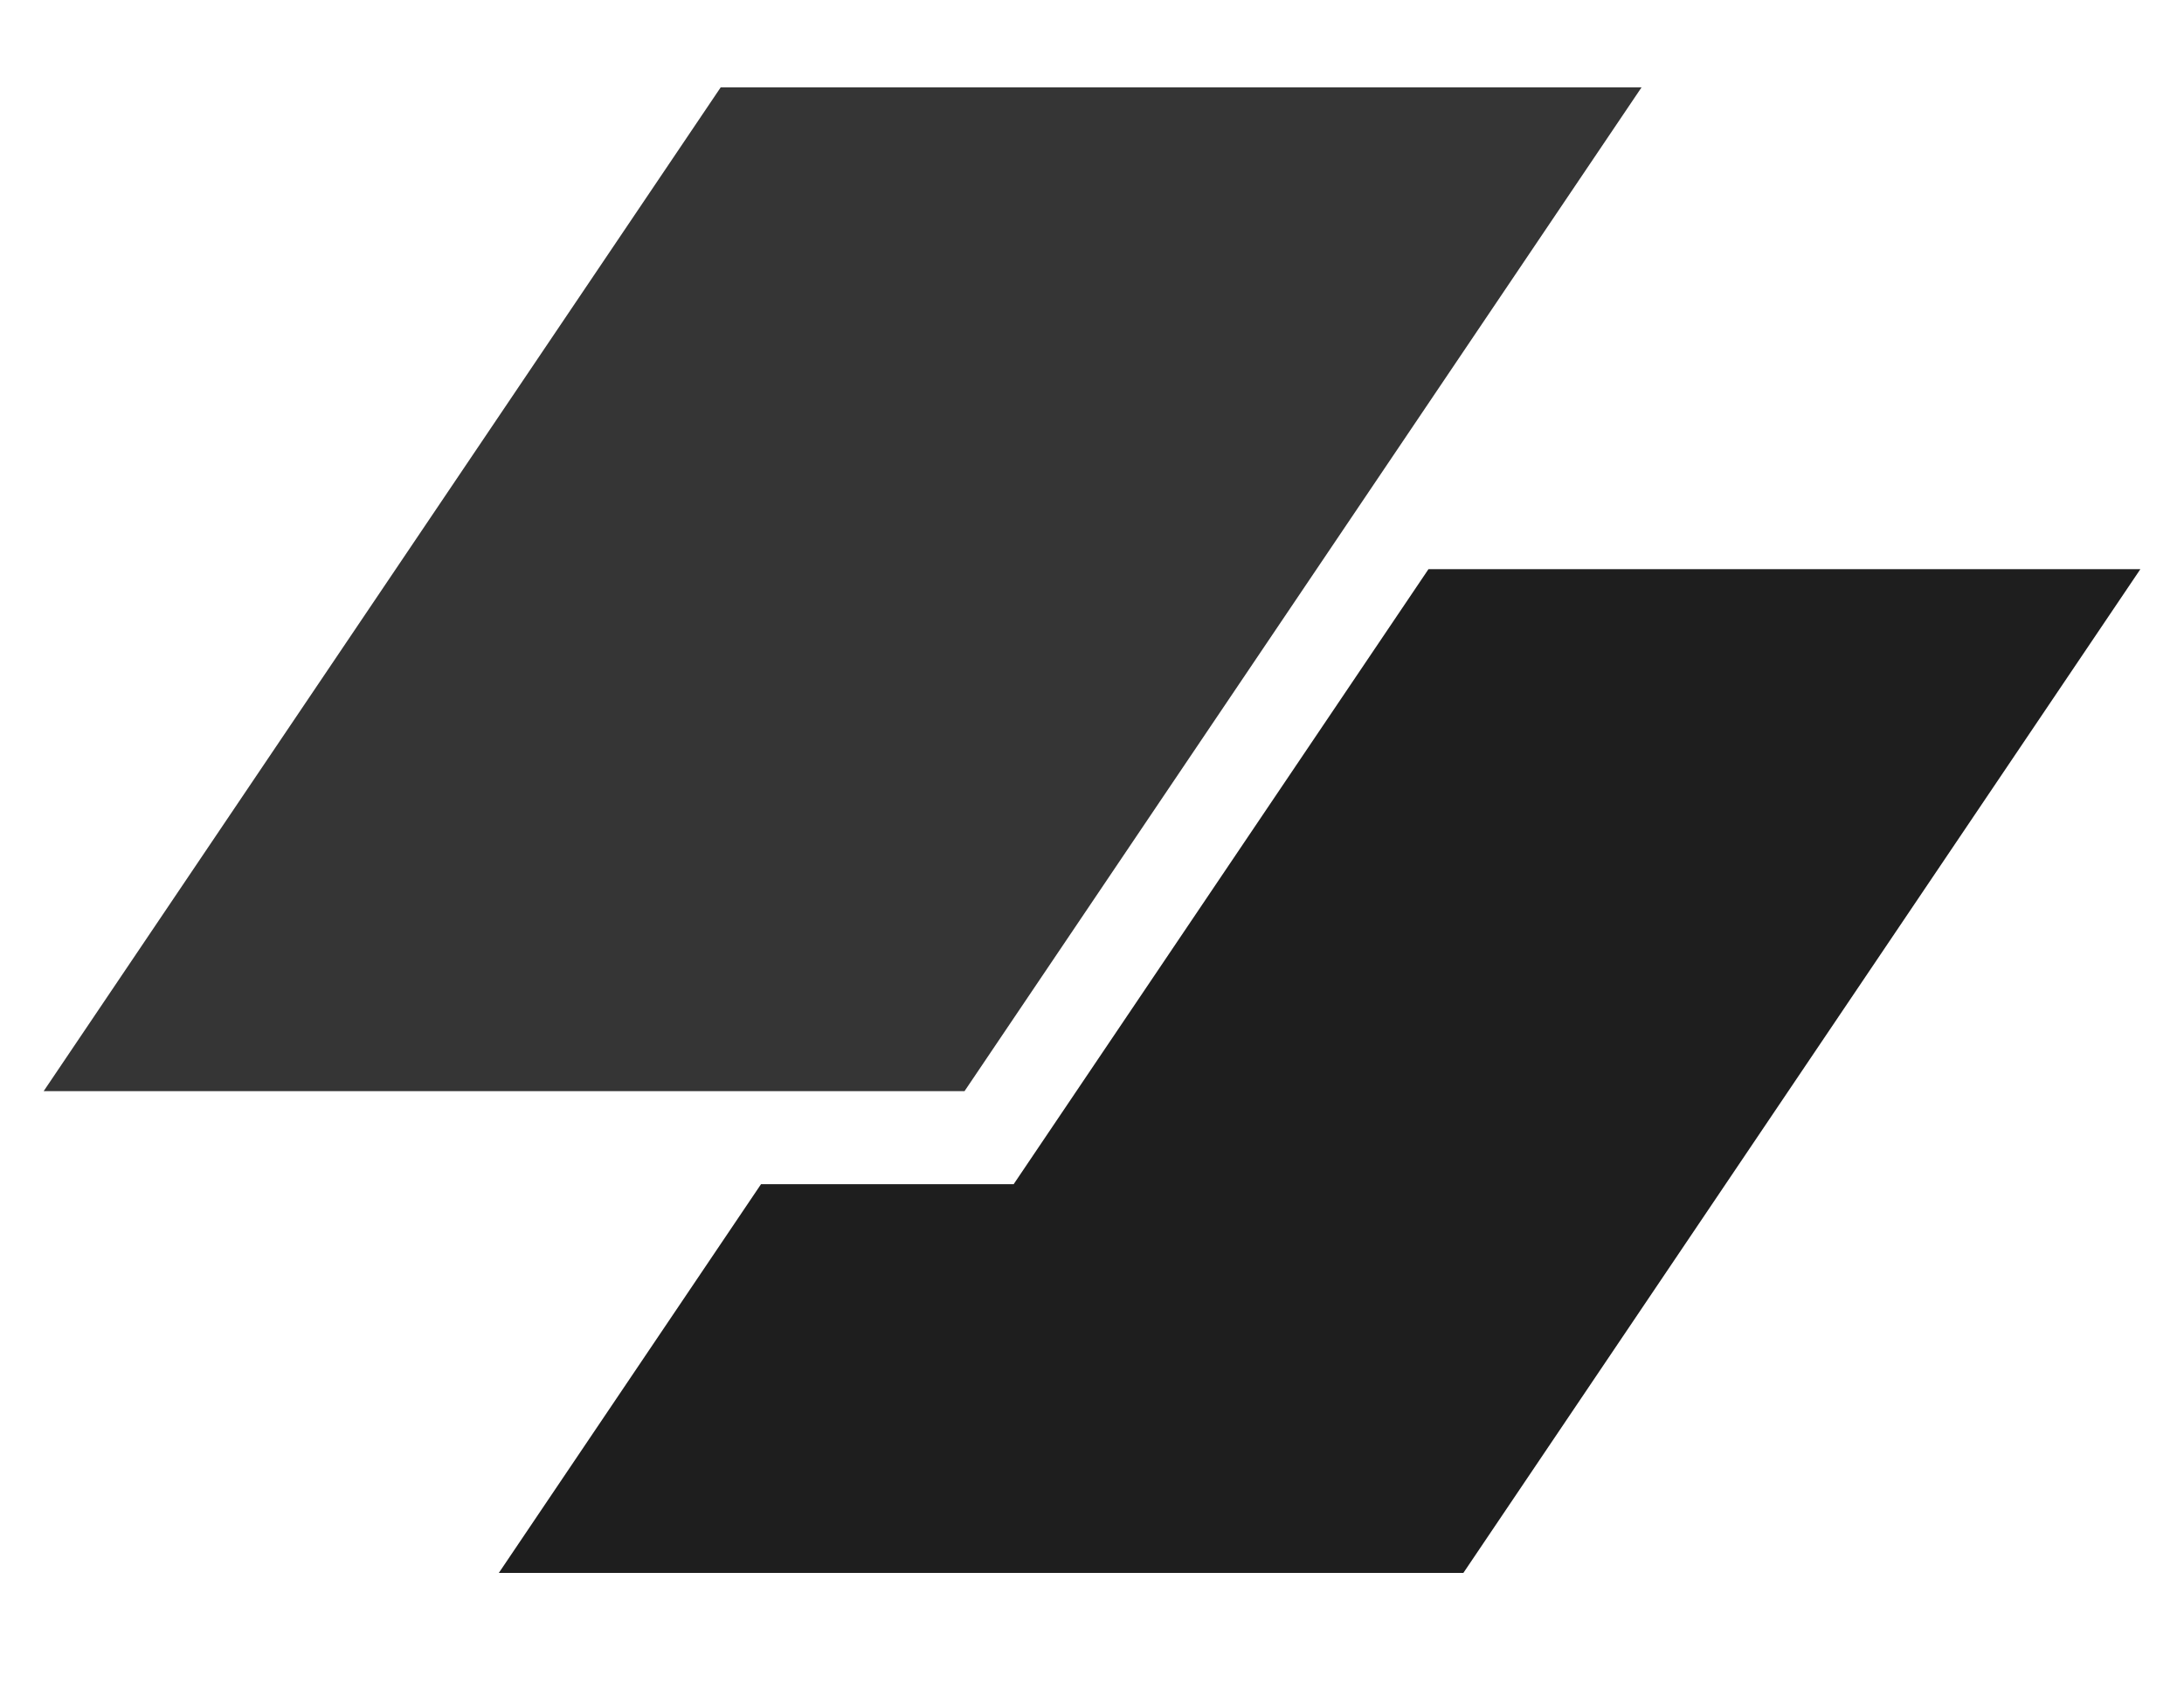<svg width="50" height="39" viewBox="0 0 50 39" fill="none" xmlns="http://www.w3.org/2000/svg">
<path d="M16.499 2H37.581L22.082 24.973H1L16.499 2Z" fill="#353535"/>
<path d="M17.423 27.102L11.42 36H33.502L49.001 13.027H32.703L23.207 27.102H17.423Z" fill="#1E1E1E"/>
</svg>
